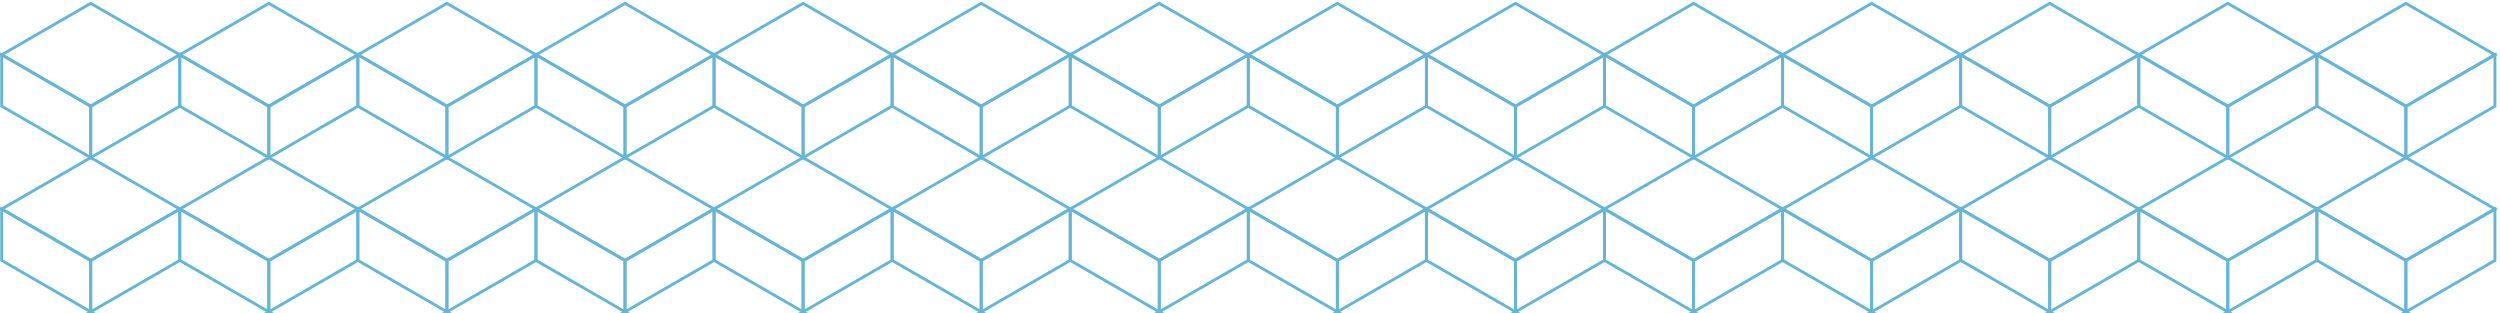 <svg width="742" height="93" viewBox="0 0 742 93" fill="none" xmlns="http://www.w3.org/2000/svg">
<g clip-path="url(#clip0_25_5)">
<rect width="30.517" height="30.517" transform="matrix(0.866 0.5 -0.866 0.5 26.929 1)" stroke="#65B6D6"/>
<rect width="30.517" height="15.258" transform="matrix(0.866 0.5 0 1 0.5 16.259)" stroke="#65B6D6"/>
<rect width="30.517" height="15.258" transform="matrix(0.866 -0.5 0 1 26.929 31.517)" stroke="#65B6D6"/>
<rect width="30.517" height="30.517" transform="matrix(0.866 0.5 -0.866 0.5 26.929 46.776)" stroke="#65B6D6"/>
<rect width="30.517" height="15.258" transform="matrix(0.866 0.5 0 1 0.5 62.034)" stroke="#65B6D6"/>
<rect width="30.517" height="15.258" transform="matrix(0.866 -0.5 0 1 26.929 77.293)" stroke="#65B6D6"/>
<rect width="30.517" height="30.517" transform="matrix(0.866 0.5 -0.866 0.5 26.929 92.551)" stroke="#65B6D6"/>
<rect width="30.517" height="30.517" transform="matrix(0.866 0.5 -0.866 0.5 79.786 1)" stroke="#65B6D6"/>
<rect width="30.517" height="15.258" transform="matrix(0.866 0.5 0 1 53.357 16.259)" stroke="#65B6D6"/>
<rect width="30.517" height="15.258" transform="matrix(0.866 -0.5 0 1 79.786 31.517)" stroke="#65B6D6"/>
<rect width="30.517" height="30.517" transform="matrix(0.866 0.5 -0.866 0.5 79.786 46.776)" stroke="#65B6D6"/>
<rect width="30.517" height="15.258" transform="matrix(0.866 0.5 0 1 53.357 62.034)" stroke="#65B6D6"/>
<rect width="30.517" height="15.258" transform="matrix(0.866 -0.5 0 1 79.786 77.293)" stroke="#65B6D6"/>
<rect width="30.517" height="30.517" transform="matrix(0.866 0.5 -0.866 0.5 79.786 92.551)" stroke="#65B6D6"/>
<rect width="30.517" height="30.517" transform="matrix(0.866 0.5 -0.866 0.5 132.643 1)" stroke="#65B6D6"/>
<rect width="30.517" height="15.258" transform="matrix(0.866 0.5 0 1 106.214 16.259)" stroke="#65B6D6"/>
<rect width="30.517" height="15.258" transform="matrix(0.866 -0.5 0 1 132.643 31.517)" stroke="#65B6D6"/>
<rect width="30.517" height="30.517" transform="matrix(0.866 0.5 -0.866 0.5 132.643 46.776)" stroke="#65B6D6"/>
<rect width="30.517" height="15.258" transform="matrix(0.866 0.5 0 1 106.214 62.034)" stroke="#65B6D6"/>
<rect width="30.517" height="15.258" transform="matrix(0.866 -0.5 0 1 132.643 77.293)" stroke="#65B6D6"/>
<rect width="30.517" height="30.517" transform="matrix(0.866 0.5 -0.866 0.5 132.643 92.551)" stroke="#65B6D6"/>
<rect width="30.517" height="30.517" transform="matrix(0.866 0.5 -0.866 0.5 185.5 1)" stroke="#65B6D6"/>
<rect width="30.517" height="15.258" transform="matrix(0.866 0.5 0 1 159.072 16.259)" stroke="#65B6D6"/>
<rect width="30.517" height="15.258" transform="matrix(0.866 -0.5 0 1 185.5 31.517)" stroke="#65B6D6"/>
<rect width="30.517" height="30.517" transform="matrix(0.866 0.5 -0.866 0.5 185.5 46.776)" stroke="#65B6D6"/>
<rect width="30.517" height="15.258" transform="matrix(0.866 0.5 0 1 159.072 62.034)" stroke="#65B6D6"/>
<rect width="30.517" height="15.258" transform="matrix(0.866 -0.5 0 1 185.5 77.293)" stroke="#65B6D6"/>
<rect width="30.517" height="30.517" transform="matrix(0.866 0.5 -0.866 0.5 185.5 92.551)" stroke="#65B6D6"/>
<rect width="30.517" height="30.517" transform="matrix(0.866 0.5 -0.866 0.5 238.357 1)" stroke="#65B6D6"/>
<rect width="30.517" height="15.258" transform="matrix(0.866 0.5 0 1 211.929 16.259)" stroke="#65B6D6"/>
<rect width="30.517" height="15.258" transform="matrix(0.866 -0.5 0 1 238.357 31.517)" stroke="#65B6D6"/>
<rect width="30.517" height="30.517" transform="matrix(0.866 0.5 -0.866 0.5 238.357 46.776)" stroke="#65B6D6"/>
<rect width="30.517" height="15.258" transform="matrix(0.866 0.5 0 1 211.929 62.034)" stroke="#65B6D6"/>
<rect width="30.517" height="15.258" transform="matrix(0.866 -0.5 0 1 238.357 77.293)" stroke="#65B6D6"/>
<rect width="30.517" height="30.517" transform="matrix(0.866 0.5 -0.866 0.5 238.357 92.551)" stroke="#65B6D6"/>
<rect width="30.517" height="30.517" transform="matrix(0.866 0.5 -0.866 0.5 291.214 1)" stroke="#65B6D6"/>
<rect width="30.517" height="15.258" transform="matrix(0.866 0.5 0 1 264.786 16.259)" stroke="#65B6D6"/>
<rect width="30.517" height="15.258" transform="matrix(0.866 -0.5 0 1 291.214 31.517)" stroke="#65B6D6"/>
<rect width="30.517" height="30.517" transform="matrix(0.866 0.5 -0.866 0.5 291.214 46.776)" stroke="#65B6D6"/>
<rect width="30.517" height="15.258" transform="matrix(0.866 0.5 0 1 264.786 62.034)" stroke="#65B6D6"/>
<rect width="30.517" height="15.258" transform="matrix(0.866 -0.5 0 1 291.214 77.293)" stroke="#65B6D6"/>
<rect width="30.517" height="30.517" transform="matrix(0.866 0.5 -0.866 0.5 291.214 92.551)" stroke="#65B6D6"/>
<rect width="30.517" height="30.517" transform="matrix(0.866 0.5 -0.866 0.5 344.072 1)" stroke="#65B6D6"/>
<rect width="30.517" height="15.258" transform="matrix(0.866 0.5 0 1 317.643 16.259)" stroke="#65B6D6"/>
<rect width="30.517" height="15.258" transform="matrix(0.866 -0.5 0 1 344.072 31.517)" stroke="#65B6D6"/>
<rect width="30.517" height="30.517" transform="matrix(0.866 0.5 -0.866 0.5 344.072 46.776)" stroke="#65B6D6"/>
<rect width="30.517" height="15.258" transform="matrix(0.866 0.5 0 1 317.643 62.034)" stroke="#65B6D6"/>
<rect width="30.517" height="15.258" transform="matrix(0.866 -0.5 0 1 344.072 77.293)" stroke="#65B6D6"/>
<rect width="30.517" height="30.517" transform="matrix(0.866 0.5 -0.866 0.5 344.072 92.551)" stroke="#65B6D6"/>
<rect width="30.517" height="30.517" transform="matrix(0.866 0.5 -0.866 0.5 396.929 1)" stroke="#65B6D6"/>
<rect width="30.517" height="15.258" transform="matrix(0.866 0.5 0 1 370.5 16.259)" stroke="#65B6D6"/>
<rect width="30.517" height="15.258" transform="matrix(0.866 -0.5 0 1 396.929 31.517)" stroke="#65B6D6"/>
<rect width="30.517" height="30.517" transform="matrix(0.866 0.5 -0.866 0.5 396.929 46.776)" stroke="#65B6D6"/>
<rect width="30.517" height="15.258" transform="matrix(0.866 0.5 0 1 370.5 62.034)" stroke="#65B6D6"/>
<rect width="30.517" height="15.258" transform="matrix(0.866 -0.5 0 1 396.929 77.293)" stroke="#65B6D6"/>
<rect width="30.517" height="30.517" transform="matrix(0.866 0.5 -0.866 0.5 396.929 92.551)" stroke="#65B6D6"/>
<rect width="30.517" height="30.517" transform="matrix(0.866 0.5 -0.866 0.5 449.786 1)" stroke="#65B6D6"/>
<rect width="30.517" height="15.258" transform="matrix(0.866 0.5 0 1 423.357 16.259)" stroke="#65B6D6"/>
<rect width="30.517" height="15.258" transform="matrix(0.866 -0.5 0 1 449.786 31.517)" stroke="#65B6D6"/>
<rect width="30.517" height="30.517" transform="matrix(0.866 0.5 -0.866 0.5 449.786 46.776)" stroke="#65B6D6"/>
<rect width="30.517" height="15.258" transform="matrix(0.866 0.5 0 1 423.357 62.034)" stroke="#65B6D6"/>
<rect width="30.517" height="15.258" transform="matrix(0.866 -0.5 0 1 449.786 77.293)" stroke="#65B6D6"/>
<rect width="30.517" height="30.517" transform="matrix(0.866 0.5 -0.866 0.5 449.786 92.551)" stroke="#65B6D6"/>
<rect width="30.517" height="30.517" transform="matrix(0.866 0.5 -0.866 0.5 502.643 1)" stroke="#65B6D6"/>
<rect width="30.517" height="15.258" transform="matrix(0.866 0.5 0 1 476.214 16.259)" stroke="#65B6D6"/>
<rect width="30.517" height="15.258" transform="matrix(0.866 -0.5 0 1 502.643 31.517)" stroke="#65B6D6"/>
<rect width="30.517" height="30.517" transform="matrix(0.866 0.5 -0.866 0.5 502.643 46.776)" stroke="#65B6D6"/>
<rect width="30.517" height="15.258" transform="matrix(0.866 0.5 0 1 476.214 62.034)" stroke="#65B6D6"/>
<rect width="30.517" height="15.258" transform="matrix(0.866 -0.5 0 1 502.643 77.293)" stroke="#65B6D6"/>
<rect width="30.517" height="30.517" transform="matrix(0.866 0.5 -0.866 0.5 502.643 92.551)" stroke="#65B6D6"/>
<rect width="30.517" height="30.517" transform="matrix(0.866 0.5 -0.866 0.5 555.5 1)" stroke="#65B6D6"/>
<rect width="30.517" height="15.258" transform="matrix(0.866 0.5 0 1 529.072 16.259)" stroke="#65B6D6"/>
<rect width="30.517" height="15.258" transform="matrix(0.866 -0.5 0 1 555.5 31.517)" stroke="#65B6D6"/>
<rect width="30.517" height="30.517" transform="matrix(0.866 0.5 -0.866 0.5 555.5 46.776)" stroke="#65B6D6"/>
<rect width="30.517" height="15.258" transform="matrix(0.866 0.5 0 1 529.072 62.034)" stroke="#65B6D6"/>
<rect width="30.517" height="15.258" transform="matrix(0.866 -0.5 0 1 555.5 77.293)" stroke="#65B6D6"/>
<rect width="30.517" height="30.517" transform="matrix(0.866 0.5 -0.866 0.5 555.5 92.551)" stroke="#65B6D6"/>
<rect width="30.517" height="30.517" transform="matrix(0.866 0.5 -0.866 0.5 608.357 1)" stroke="#65B6D6"/>
<rect width="30.517" height="15.258" transform="matrix(0.866 0.5 0 1 581.929 16.259)" stroke="#65B6D6"/>
<rect width="30.517" height="15.258" transform="matrix(0.866 -0.5 0 1 608.357 31.517)" stroke="#65B6D6"/>
<rect width="30.517" height="30.517" transform="matrix(0.866 0.5 -0.866 0.5 608.357 46.776)" stroke="#65B6D6"/>
<rect width="30.517" height="15.258" transform="matrix(0.866 0.5 0 1 581.929 62.034)" stroke="#65B6D6"/>
<rect width="30.517" height="15.258" transform="matrix(0.866 -0.5 0 1 608.357 77.293)" stroke="#65B6D6"/>
<rect width="30.517" height="30.517" transform="matrix(0.866 0.5 -0.866 0.5 608.357 92.551)" stroke="#65B6D6"/>
<rect width="30.517" height="30.517" transform="matrix(0.866 0.5 -0.866 0.5 661.214 1)" stroke="#65B6D6"/>
<rect width="30.517" height="15.258" transform="matrix(0.866 0.5 0 1 634.786 16.259)" stroke="#65B6D6"/>
<rect width="30.517" height="15.258" transform="matrix(0.866 -0.5 0 1 661.214 31.517)" stroke="#65B6D6"/>
<rect width="30.517" height="30.517" transform="matrix(0.866 0.5 -0.866 0.5 661.214 46.776)" stroke="#65B6D6"/>
<rect width="30.517" height="15.258" transform="matrix(0.866 0.5 0 1 634.786 62.034)" stroke="#65B6D6"/>
<rect width="30.517" height="15.258" transform="matrix(0.866 -0.5 0 1 661.214 77.293)" stroke="#65B6D6"/>
<rect width="30.517" height="30.517" transform="matrix(0.866 0.5 -0.866 0.5 661.214 92.551)" stroke="#65B6D6"/>
<rect width="30.517" height="30.517" transform="matrix(0.866 0.5 -0.866 0.5 714.072 1)" stroke="#65B6D6"/>
<rect width="30.517" height="15.258" transform="matrix(0.866 0.5 0 1 687.643 16.259)" stroke="#65B6D6"/>
<rect width="30.517" height="15.258" transform="matrix(0.866 -0.5 0 1 714.072 31.517)" stroke="#65B6D6"/>
<rect width="30.517" height="30.517" transform="matrix(0.866 0.5 -0.866 0.5 714.072 46.776)" stroke="#65B6D6"/>
<rect width="30.517" height="15.258" transform="matrix(0.866 0.5 0 1 687.643 62.034)" stroke="#65B6D6"/>
<rect width="30.517" height="15.258" transform="matrix(0.866 -0.5 0 1 714.072 77.293)" stroke="#65B6D6"/>
<rect width="30.517" height="30.517" transform="matrix(0.866 0.5 -0.866 0.5 714.072 92.551)" stroke="#65B6D6"/>
</g>
<defs>
<clipPath id="clip0_25_5">
<rect width="742" height="93" fill="white"/>
</clipPath>
</defs>
</svg>
